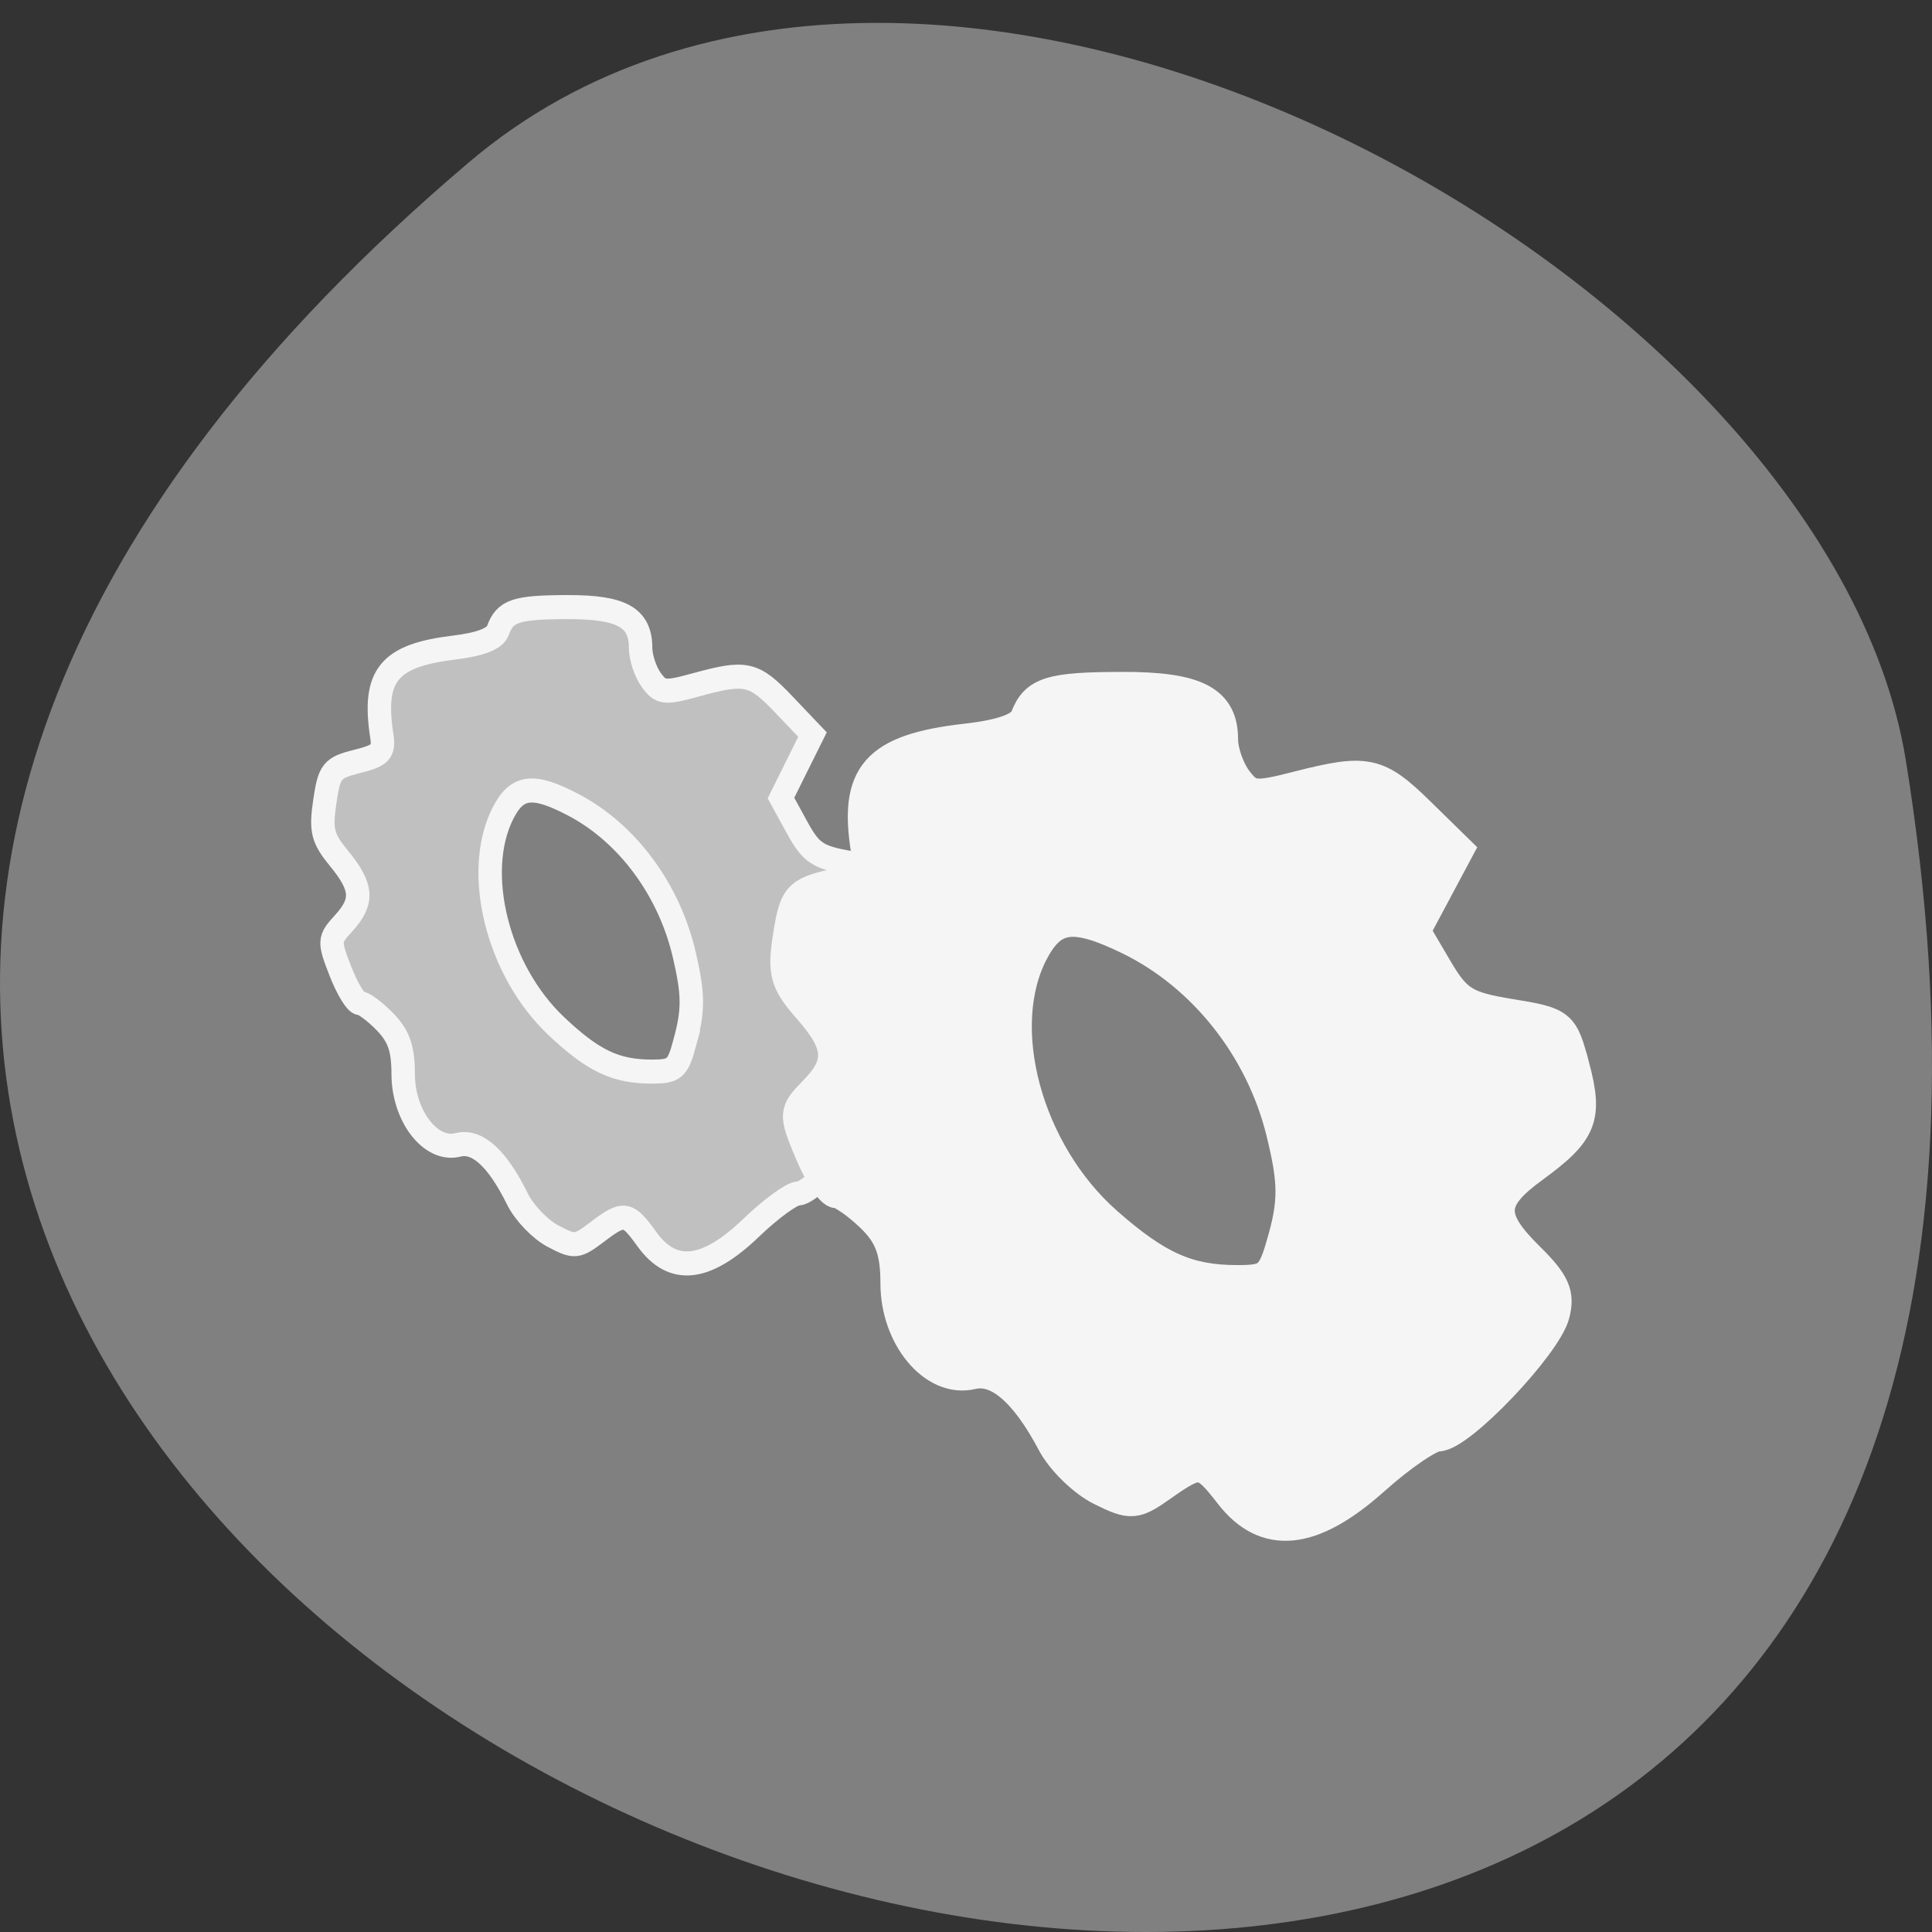 <svg xmlns="http://www.w3.org/2000/svg" viewBox="0 0 256 256"><rect x="0" y="0" width="256" height="256" fill="#333333" stroke="none"/><path d="m 62.17 21.48 c -225.34 191.12 237.98 374.9 190.37 79.31 -10.438 -64.81 -129.65 -130.81 -190.37 -79.31 z" fill="#808080" color="#000"/><g fill="#c0c0c0"><path d="m 58.22 910.21 c -4.085 -1.033 -4.182 -1.146 -4.973 -5.767 -0.712 -4.157 -1.227 -4.949 -4.36 -6.71 l -3.554 -1.997 l -3.855 1.967 l -3.855 1.967 l -3.59 -3.505 c -3.931 -3.838 -4.136 -4.766 -2.449 -11.07 1.04 -3.889 0.983 -4.382 -0.64 -5.569 -0.98 -0.716 -2.713 -1.302 -3.853 -1.302 -3.7 0 -4.983 -2.348 -4.968 -9.09 0.015 -6.513 0.447 -7.83 2.856 -8.715 0.988 -0.363 1.676 -2.186 2.066 -5.475 0.967 -8.162 3.364 -10.173 10.745 -9.01 1.938 0.304 2.373 -0.128 3.091 -3.074 0.771 -3.161 1.152 -3.475 4.898 -4.04 3.521 -0.528 4.445 -0.287 6.934 1.807 3.46 2.912 5.201 3.03 7.868 0.522 1.942 -1.825 2.159 -1.838 5.847 -0.362 2.106 0.843 3.83 1.923 3.83 2.4 0 0.477 1.023 1.89 2.273 3.14 1.724 1.724 3.256 2.273 6.346 2.273 5.116 0 9.469 3.454 8.62 6.84 -0.602 2.4 1.629 4.913 6.588 7.419 1.646 0.832 3.664 2.81 4.484 4.395 1.41 2.727 1.386 3.02 -0.447 5.502 -2.516 3.403 -2.461 3.812 0.84 6.253 4.339 3.208 3.896 7.364 -1.389 13.01 -2.292 2.45 -4.167 5.083 -4.167 5.852 0 1.96 -8.589 9.781 -11.561 10.527 -1.973 0.495 -3.054 0.044 -5.448 -2.277 -3.84 -3.721 -5.471 -3.647 -8.551 0.39 -3.369 4.417 -4.736 4.943 -9.626 3.706 z m 16.898 -26.485 c 3.139 -0.872 3.472 -1.265 3.472 -4.101 0 -4.526 -1.307 -7.337 -5.551 -11.942 -6.725 -7.296 -18.642 -10.363 -25.827 -6.647 -3.391 1.753 -3.632 3.746 -1.065 8.779 3.454 6.77 10.36 12 18.308 13.877 4.834 1.139 6.66 1.144 10.663 0.033 z" stroke="#f5f5f5" stroke-width="2.925" transform="matrix(0 1.09 1.062 0 -847.79 56.33)"/></g><path d="m 58.22 910.21 c -4.085 -1.033 -4.182 -1.146 -4.973 -5.767 -0.712 -4.157 -1.227 -4.949 -4.36 -6.71 l -3.554 -1.997 l -3.855 1.967 l -3.855 1.967 l -3.59 -3.505 c -3.931 -3.838 -4.136 -4.766 -2.449 -11.07 1.04 -3.889 0.983 -4.382 -0.64 -5.569 -0.98 -0.716 -2.713 -1.302 -3.853 -1.302 -3.7 0 -4.983 -2.348 -4.968 -9.09 0.015 -6.513 0.447 -7.83 2.856 -8.715 0.988 -0.363 1.676 -2.186 2.066 -5.475 0.967 -8.162 3.364 -10.173 10.745 -9.01 1.938 0.304 2.373 -0.128 3.091 -3.074 0.771 -3.161 1.152 -3.475 4.898 -4.04 3.521 -0.528 4.445 -0.287 6.934 1.807 3.46 2.912 5.201 3.03 7.868 0.522 1.942 -1.825 2.159 -1.838 5.847 -0.362 2.106 0.843 3.83 1.923 3.83 2.4 0 0.477 1.023 1.89 2.273 3.14 1.724 1.724 3.256 2.273 6.346 2.273 5.116 0 9.469 3.454 8.62 6.84 -0.602 2.4 1.629 4.913 6.588 7.419 1.646 0.832 3.664 2.81 4.484 4.395 1.41 2.727 1.386 3.02 -0.447 5.502 -2.516 3.403 -2.461 3.812 0.84 6.253 4.339 3.208 3.896 7.364 -1.389 13.01 -2.292 2.45 -4.167 5.083 -4.167 5.852 0 1.96 -8.589 9.781 -11.561 10.527 -1.973 0.495 -3.054 0.044 -5.448 -2.277 -3.84 -3.721 -5.471 -3.647 -8.551 0.39 -3.369 4.417 -4.736 4.943 -9.626 3.706 z m 16.898 -26.485 c 3.139 -0.872 3.472 -1.265 3.472 -4.101 0 -4.526 -1.307 -7.337 -5.551 -11.942 -6.725 -7.296 -18.642 -10.363 -25.827 -6.647 -3.391 1.753 -3.632 3.746 -1.065 8.779 3.454 6.77 10.36 12 18.308 13.877 4.834 1.139 6.66 1.144 10.663 0.033 z" fill="#f5f5f5" stroke="#f5f5f5" stroke-width="2.925" transform="matrix(0 1.392 1.456 0 -1116.77 60.27)"/></svg>